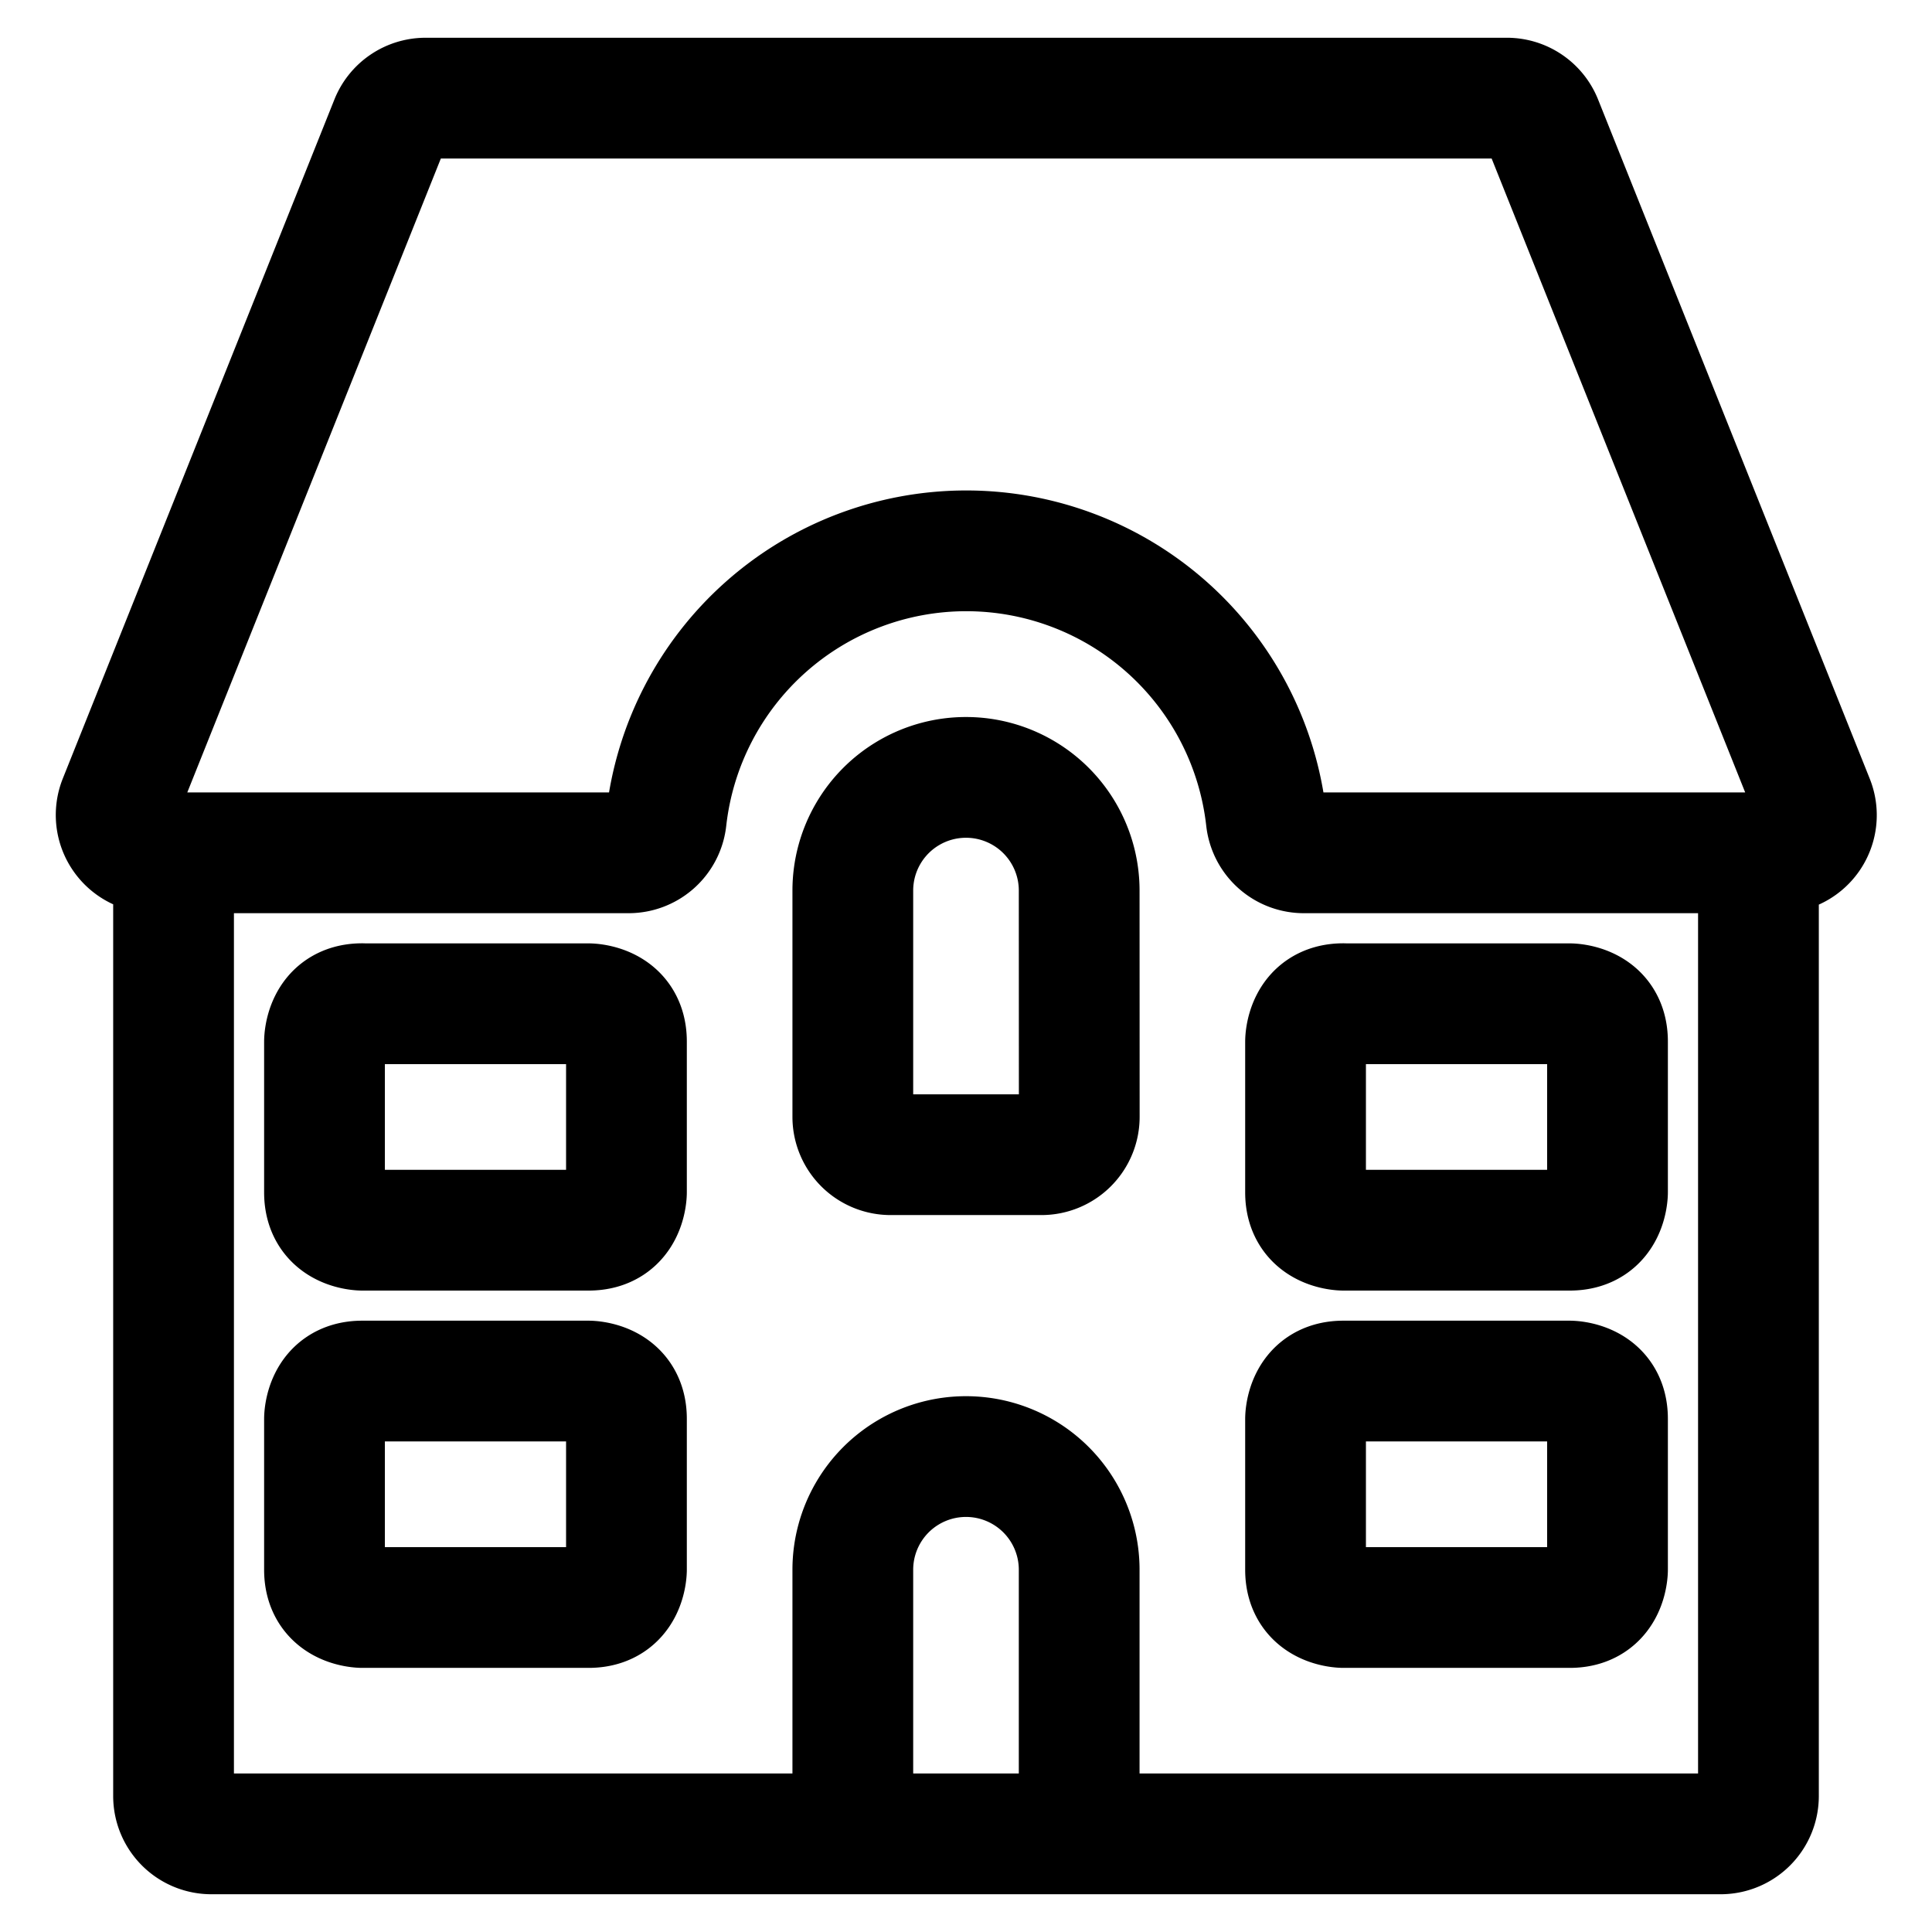<svg viewBox="0 0 24 24" fill="none" xmlns="http://www.w3.org/2000/svg"><path d="M2.156 10.594v11.719a.47.47 0 0 0 .469.468h18.75a.47.47 0 0 0 .469-.468v-11.72m-11.25 12.188V19.5a1.406 1.406 0 0 1 2.812 0v3.281m-5.6-12.187a.47.47 0 0 0 .47-.416 3.75 3.75 0 0 1 7.454 0 .47.47 0 0 0 .469.416h5.895a.468.468 0 0 0 .436-.643l-3.375-8.438a.47.47 0 0 0-.442-.294H5.287a.47.47 0 0 0-.436.294L1.476 9.951a.47.47 0 0 0 .436.643zm5.6.469a1.406 1.406 0 1 0-2.812 0v2.812a.47.47 0 0 0 .469.469h1.874a.47.47 0 0 0 .47-.469zm3.281 6.093H19.5s.469 0 .469.469V19.5s0 .469-.469.469h-2.812s-.47 0-.47-.469v-1.875s0-.469.47-.469m0-4.687H19.5s.469 0 .469.469v1.874s0 .47-.469.47h-2.812s-.47 0-.47-.47v-1.874s0-.47.47-.47M4.5 17.156h2.812s.47 0 .47.469V19.5s0 .469-.47.469H4.5s-.469 0-.469-.469v-1.875s0-.469.469-.469m0-4.687h2.812s.47 0 .47.469v1.874s0 .47-.47.47H4.5s-.469 0-.469-.47v-1.874s0-.47.469-.47" stroke="currentColor" vector-effect="non-scaling-stroke" stroke-width="1.5" stroke-linecap="round" stroke-linejoin="round"/></svg>